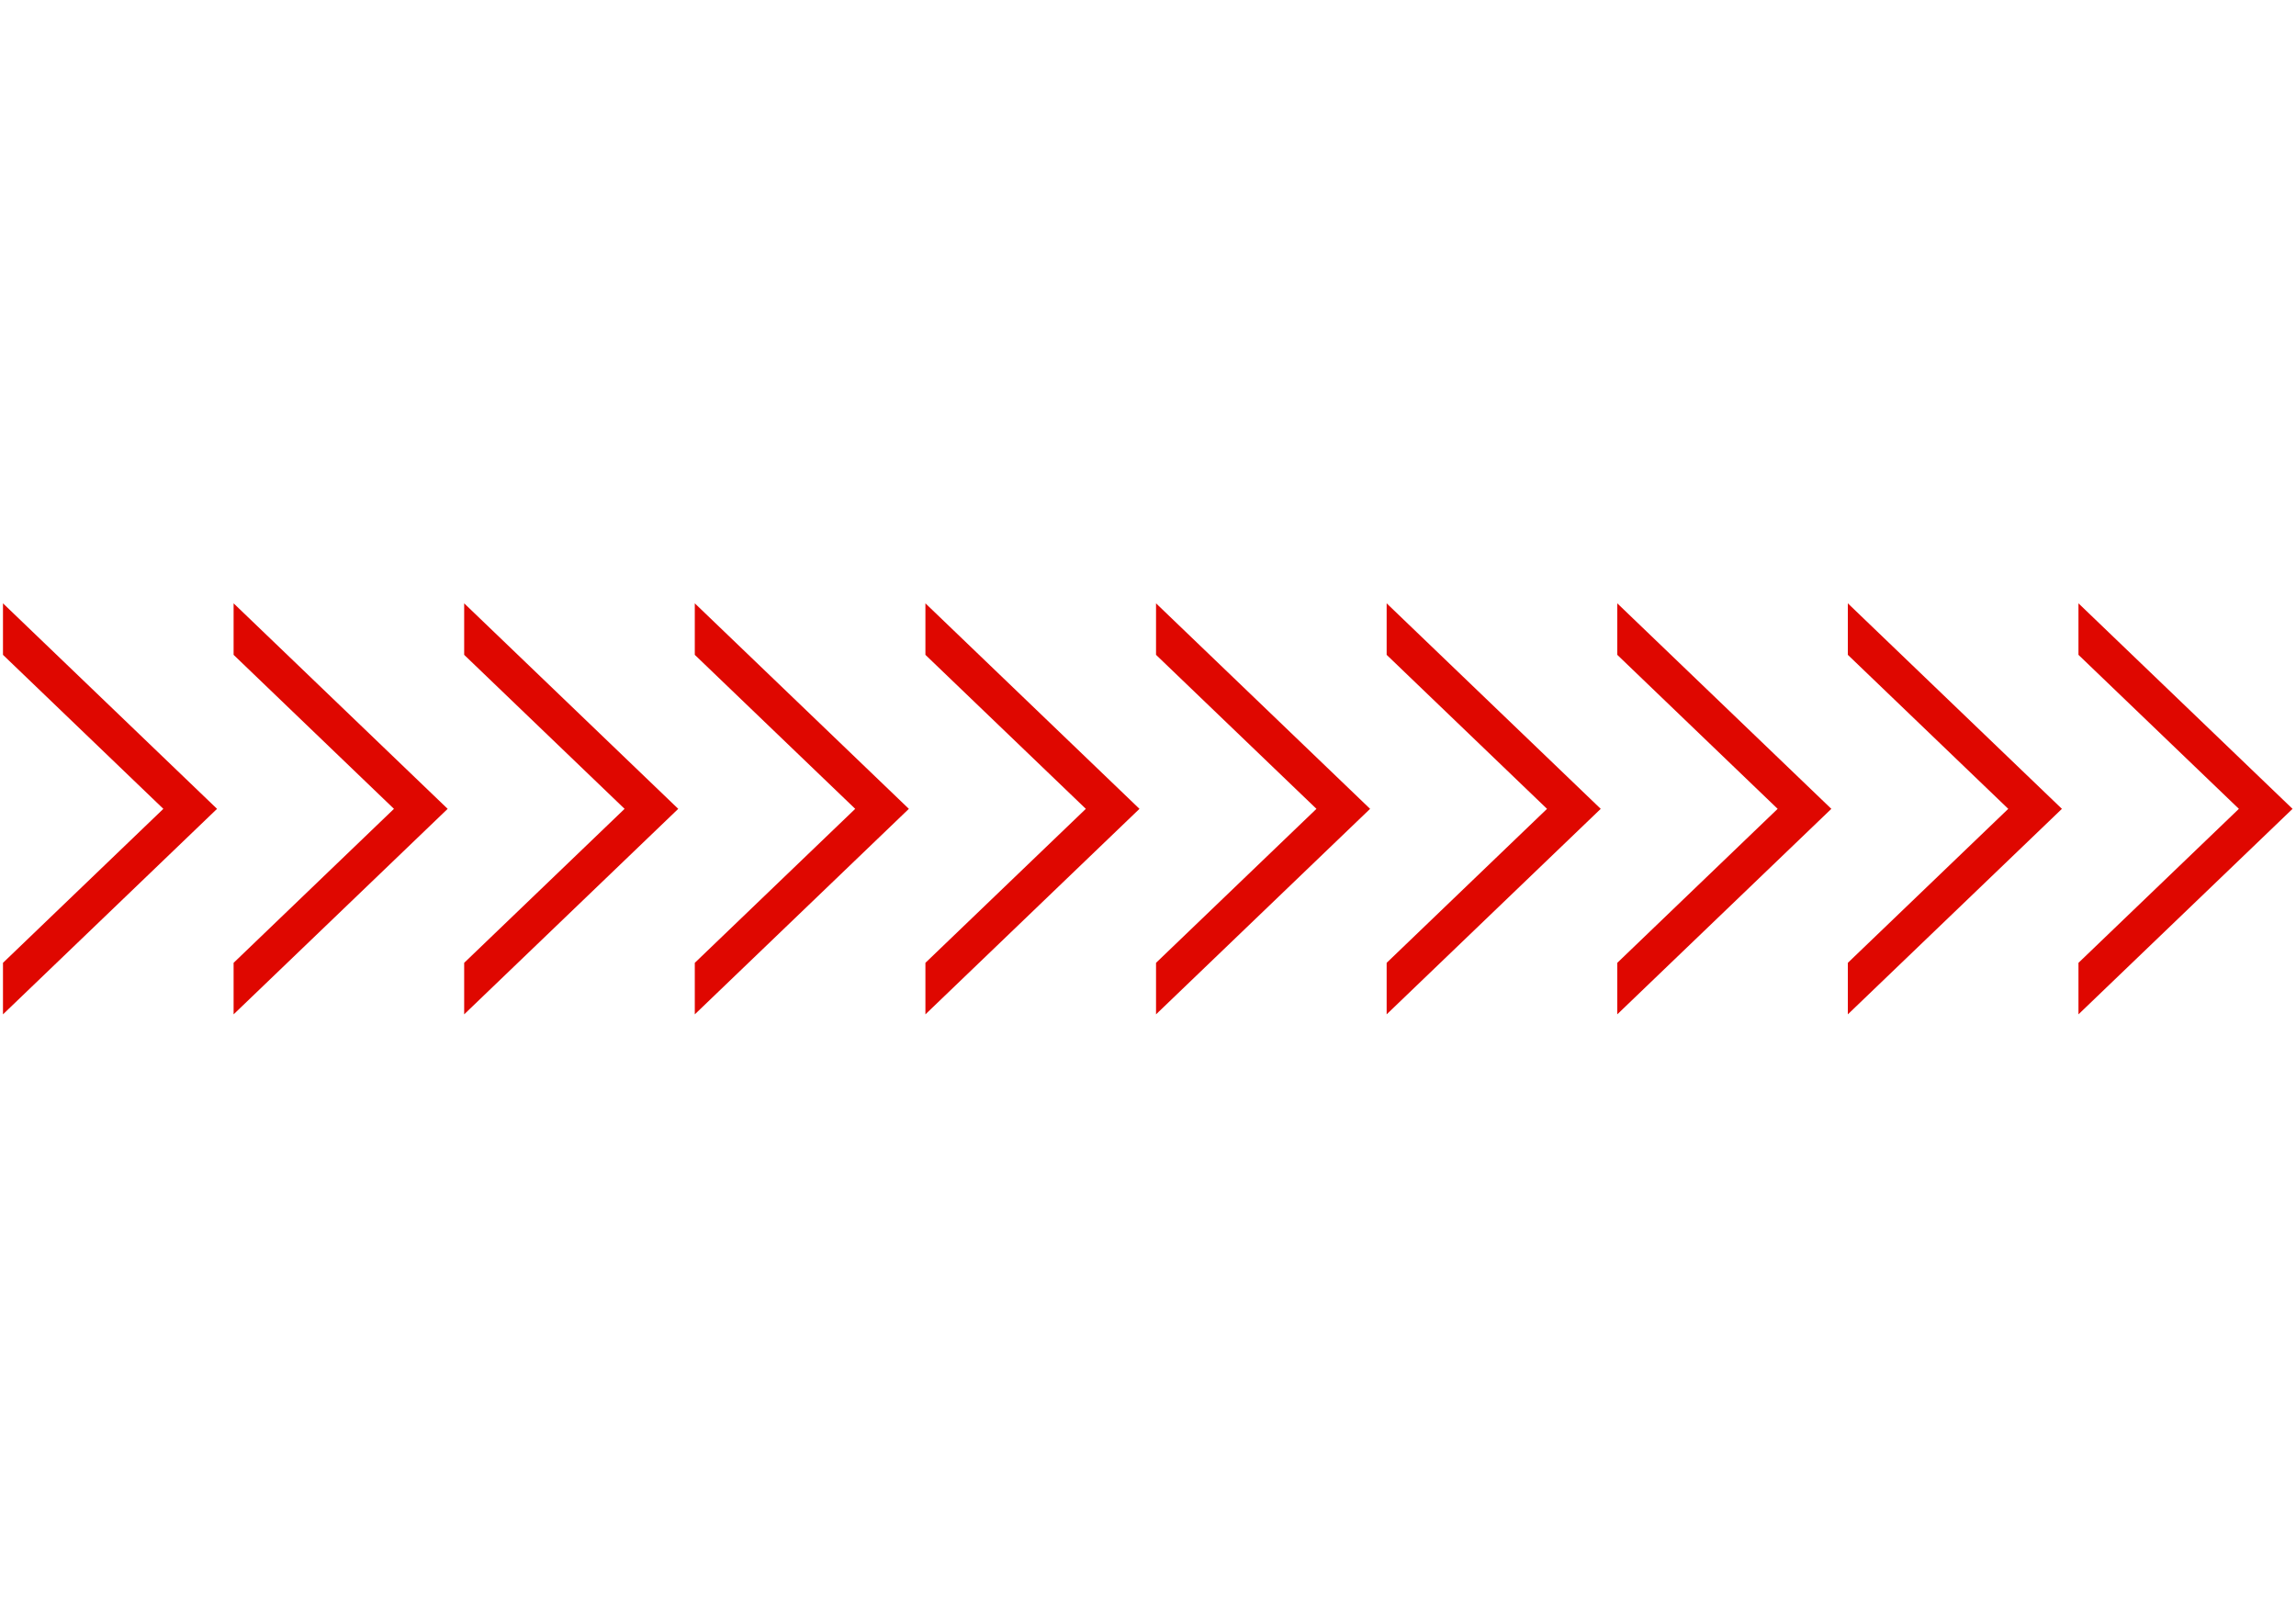 <svg xmlns="http://www.w3.org/2000/svg" xmlns:xlink="http://www.w3.org/1999/xlink" width="374" zoomAndPan="magnify" viewBox="0 0 841.92 595.5" height="264" preserveAspectRatio="xMidYMid meet" version="1.0"><defs><clipPath id="0cfd7f7f22"><path d="M 0.312 221.617 L 79 221.617 L 79 372.945 L 0.312 372.945 Z M 0.312 221.617 " clip-rule="nonzero"/></clipPath><clipPath id="34cd7bca5b"><path d="M 84 221.617 L 164 221.617 L 164 372.945 L 84 372.945 Z M 84 221.617 " clip-rule="nonzero"/></clipPath><clipPath id="b96cfe2191"><path d="M 169 221.617 L 249 221.617 L 249 372.945 L 169 372.945 Z M 169 221.617 " clip-rule="nonzero"/></clipPath><clipPath id="3eed05ef3d"><path d="M 254 221.617 L 334 221.617 L 334 372.945 L 254 372.945 Z M 254 221.617 " clip-rule="nonzero"/></clipPath><clipPath id="65e226aa37"><path d="M 339 221.617 L 418 221.617 L 418 372.945 L 339 372.945 Z M 339 221.617 " clip-rule="nonzero"/></clipPath><clipPath id="9fbb50688f"><path d="M 423 221.617 L 503 221.617 L 503 372.945 L 423 372.945 Z M 423 221.617 " clip-rule="nonzero"/></clipPath><clipPath id="4fa50d855b"><path d="M 508 221.617 L 588 221.617 L 588 372.945 L 508 372.945 Z M 508 221.617 " clip-rule="nonzero"/></clipPath><clipPath id="37e5f843ba"><path d="M 593 221.617 L 673 221.617 L 673 372.945 L 593 372.945 Z M 593 221.617 " clip-rule="nonzero"/></clipPath><clipPath id="f9d1facbc7"><path d="M 678 221.617 L 757 221.617 L 757 372.945 L 678 372.945 Z M 678 221.617 " clip-rule="nonzero"/></clipPath><clipPath id="c507e8dc56"><path d="M 762 221.617 L 841.527 221.617 L 841.527 372.945 L 762 372.945 Z M 762 221.617 " clip-rule="nonzero"/></clipPath></defs><g clip-path="url(#0cfd7f7f22)"><path fill="#df0700" d="M 0.242 372.699 L 0.242 353.77 L 59.168 297.191 L 0.242 240.609 L 0.242 221.68 L 78.898 297.191 Z M 0.242 372.699 " fill-opacity="1" fill-rule="nonzero"/></g><g clip-path="url(#34cd7bca5b)"><path fill="#df0700" d="M 84.98 372.699 L 84.98 353.77 L 143.902 297.191 L 84.98 240.609 L 84.98 221.68 L 163.633 297.191 Z M 84.98 372.699 " fill-opacity="1" fill-rule="nonzero"/></g><g clip-path="url(#b96cfe2191)"><path fill="#df0700" d="M 169.699 372.699 L 169.699 353.77 L 228.641 297.191 L 169.699 240.609 L 169.699 221.68 L 248.355 297.191 Z M 169.699 372.699 " fill-opacity="1" fill-rule="nonzero"/></g><g clip-path="url(#3eed05ef3d)"><path fill="#df0700" d="M 254.438 372.699 L 254.438 353.77 L 313.379 297.191 L 254.438 240.609 L 254.438 221.68 L 333.094 297.191 Z M 254.438 372.699 " fill-opacity="1" fill-rule="nonzero"/></g><g clip-path="url(#65e226aa37)"><path fill="#df0700" d="M 339.176 372.699 L 339.176 353.77 L 398.117 297.191 L 339.176 240.609 L 339.176 221.68 L 417.828 297.191 Z M 339.176 372.699 " fill-opacity="1" fill-rule="nonzero"/></g><g clip-path="url(#9fbb50688f)"><path fill="#df0700" d="M 423.91 372.699 L 423.91 353.77 L 482.855 297.191 L 423.91 240.609 L 423.91 221.68 L 502.566 297.191 Z M 423.91 372.699 " fill-opacity="1" fill-rule="nonzero"/></g><g clip-path="url(#4fa50d855b)"><path fill="#df0700" d="M 508.648 372.699 L 508.648 353.77 L 567.574 297.191 L 508.648 240.609 L 508.648 221.68 L 587.305 297.191 Z M 508.648 372.699 " fill-opacity="1" fill-rule="nonzero"/></g><g clip-path="url(#37e5f843ba)"><path fill="#df0700" d="M 593.387 372.699 L 593.387 353.77 L 652.312 297.191 L 593.387 240.609 L 593.387 221.68 L 672.043 297.191 Z M 593.387 372.699 " fill-opacity="1" fill-rule="nonzero"/></g><g clip-path="url(#f9d1facbc7)"><path fill="#df0700" d="M 678.105 372.699 L 678.105 353.77 L 737.047 297.191 L 678.105 240.609 L 678.105 221.68 L 756.762 297.191 Z M 678.105 372.699 " fill-opacity="1" fill-rule="nonzero"/></g><g clip-path="url(#c507e8dc56)"><path fill="#df0700" d="M 762.844 372.699 L 762.844 353.77 L 821.785 297.191 L 762.844 240.609 L 762.844 221.68 L 841.5 297.191 Z M 762.844 372.699 " fill-opacity="1" fill-rule="nonzero"/></g></svg>